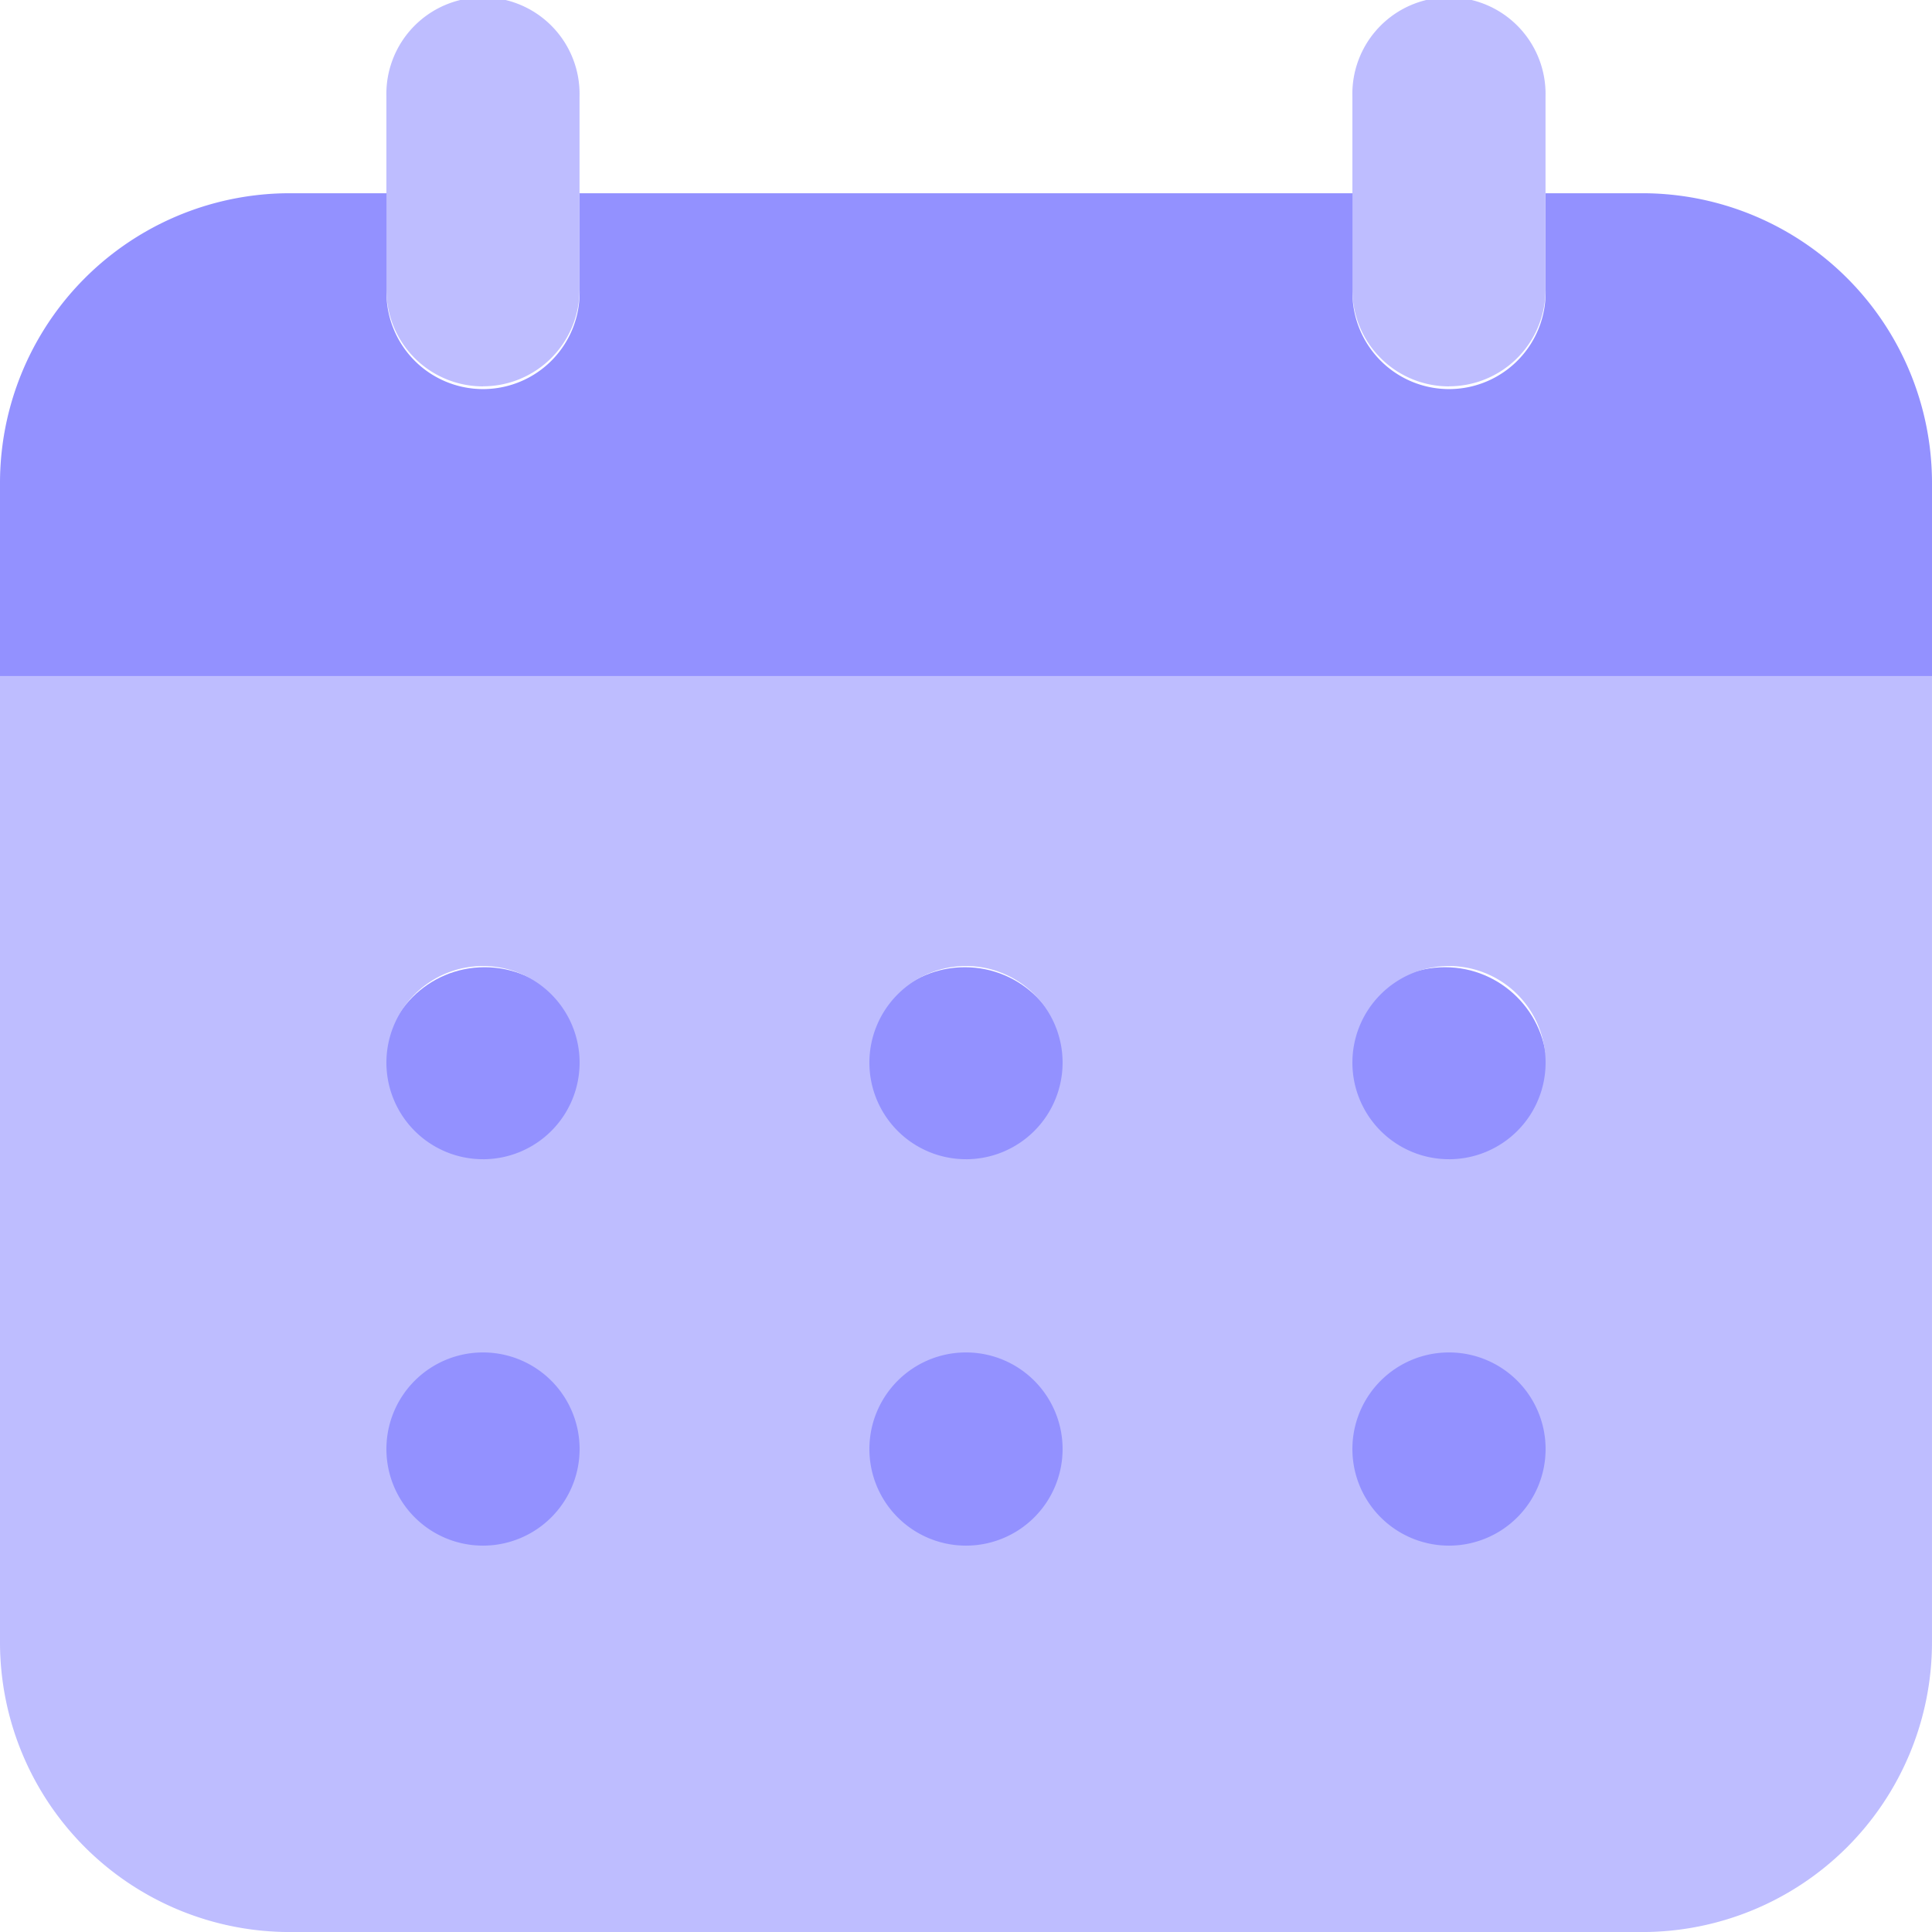 <svg xmlns="http://www.w3.org/2000/svg" width="103.043" height="103.045" viewBox="0 0 103.043 103.045"><defs><style>.a{opacity:0.7;}.b{fill:#a2a1ff;}.c{fill:#6563ff;}</style></defs><g class="a"><path class="b" d="M11.152,22.608A5.149,5.149,0,0,1,6,17.456V7.152a5.152,5.152,0,1,1,10.3,0v10.3a5.149,5.149,0,0,1-5.152,5.152Zm51.521,0a5.149,5.149,0,0,1-5.152-5.152V7.152a5.152,5.152,0,1,1,10.3,0v10.3a5.149,5.149,0,0,1-5.152,5.152Z" transform="translate(14.609 -2)"/><path class="c" d="M89.586,4H84.434V9.15a5.152,5.152,0,1,1-10.3,0V4H32.913V9.15a5.152,5.152,0,1,1-10.3,0V4H17.456A15.456,15.456,0,0,0,2,19.457v10.3H105.043v-10.3A15.456,15.456,0,0,0,89.586,4Z" transform="translate(-2 6.306)"/><circle class="c" cx="5.433" cy="5.433" r="5.433" transform="translate(20.415 51.586)"/><circle class="c" cx="5.433" cy="5.433" r="5.433" transform="translate(20.415 71.764)"/><circle class="c" cx="5.433" cy="5.433" r="5.433" transform="translate(46.026 51.586)"/><circle class="c" cx="5.433" cy="5.433" r="5.433" transform="translate(46.026 71.764)"/><circle class="c" cx="5.433" cy="5.433" r="5.433" transform="translate(71.637 51.586)"/><circle class="c" cx="5.433" cy="5.433" r="5.433" transform="translate(71.637 71.764)"/><path class="b" d="M2,9V60.522A15.456,15.456,0,0,0,17.456,75.978h72.13a15.456,15.456,0,0,0,15.456-15.456V9ZM27.761,55.369a5.152,5.152,0,1,1,5.152-5.152A5.152,5.152,0,0,1,27.761,55.369Zm0-20.609a5.152,5.152,0,1,1,5.152-5.152A5.152,5.152,0,0,1,27.761,34.761ZM53.521,55.369a5.152,5.152,0,1,1,5.152-5.152A5.152,5.152,0,0,1,53.521,55.369Zm0-20.609a5.152,5.152,0,1,1,5.152-5.152A5.152,5.152,0,0,1,53.521,34.761ZM79.282,55.369a5.152,5.152,0,1,1,5.152-5.152A5.152,5.152,0,0,1,79.282,55.369Zm0-20.609a5.152,5.152,0,1,1,5.152-5.152A5.152,5.152,0,0,1,79.282,34.761Z" transform="translate(-2 27.067)"/></g></svg>